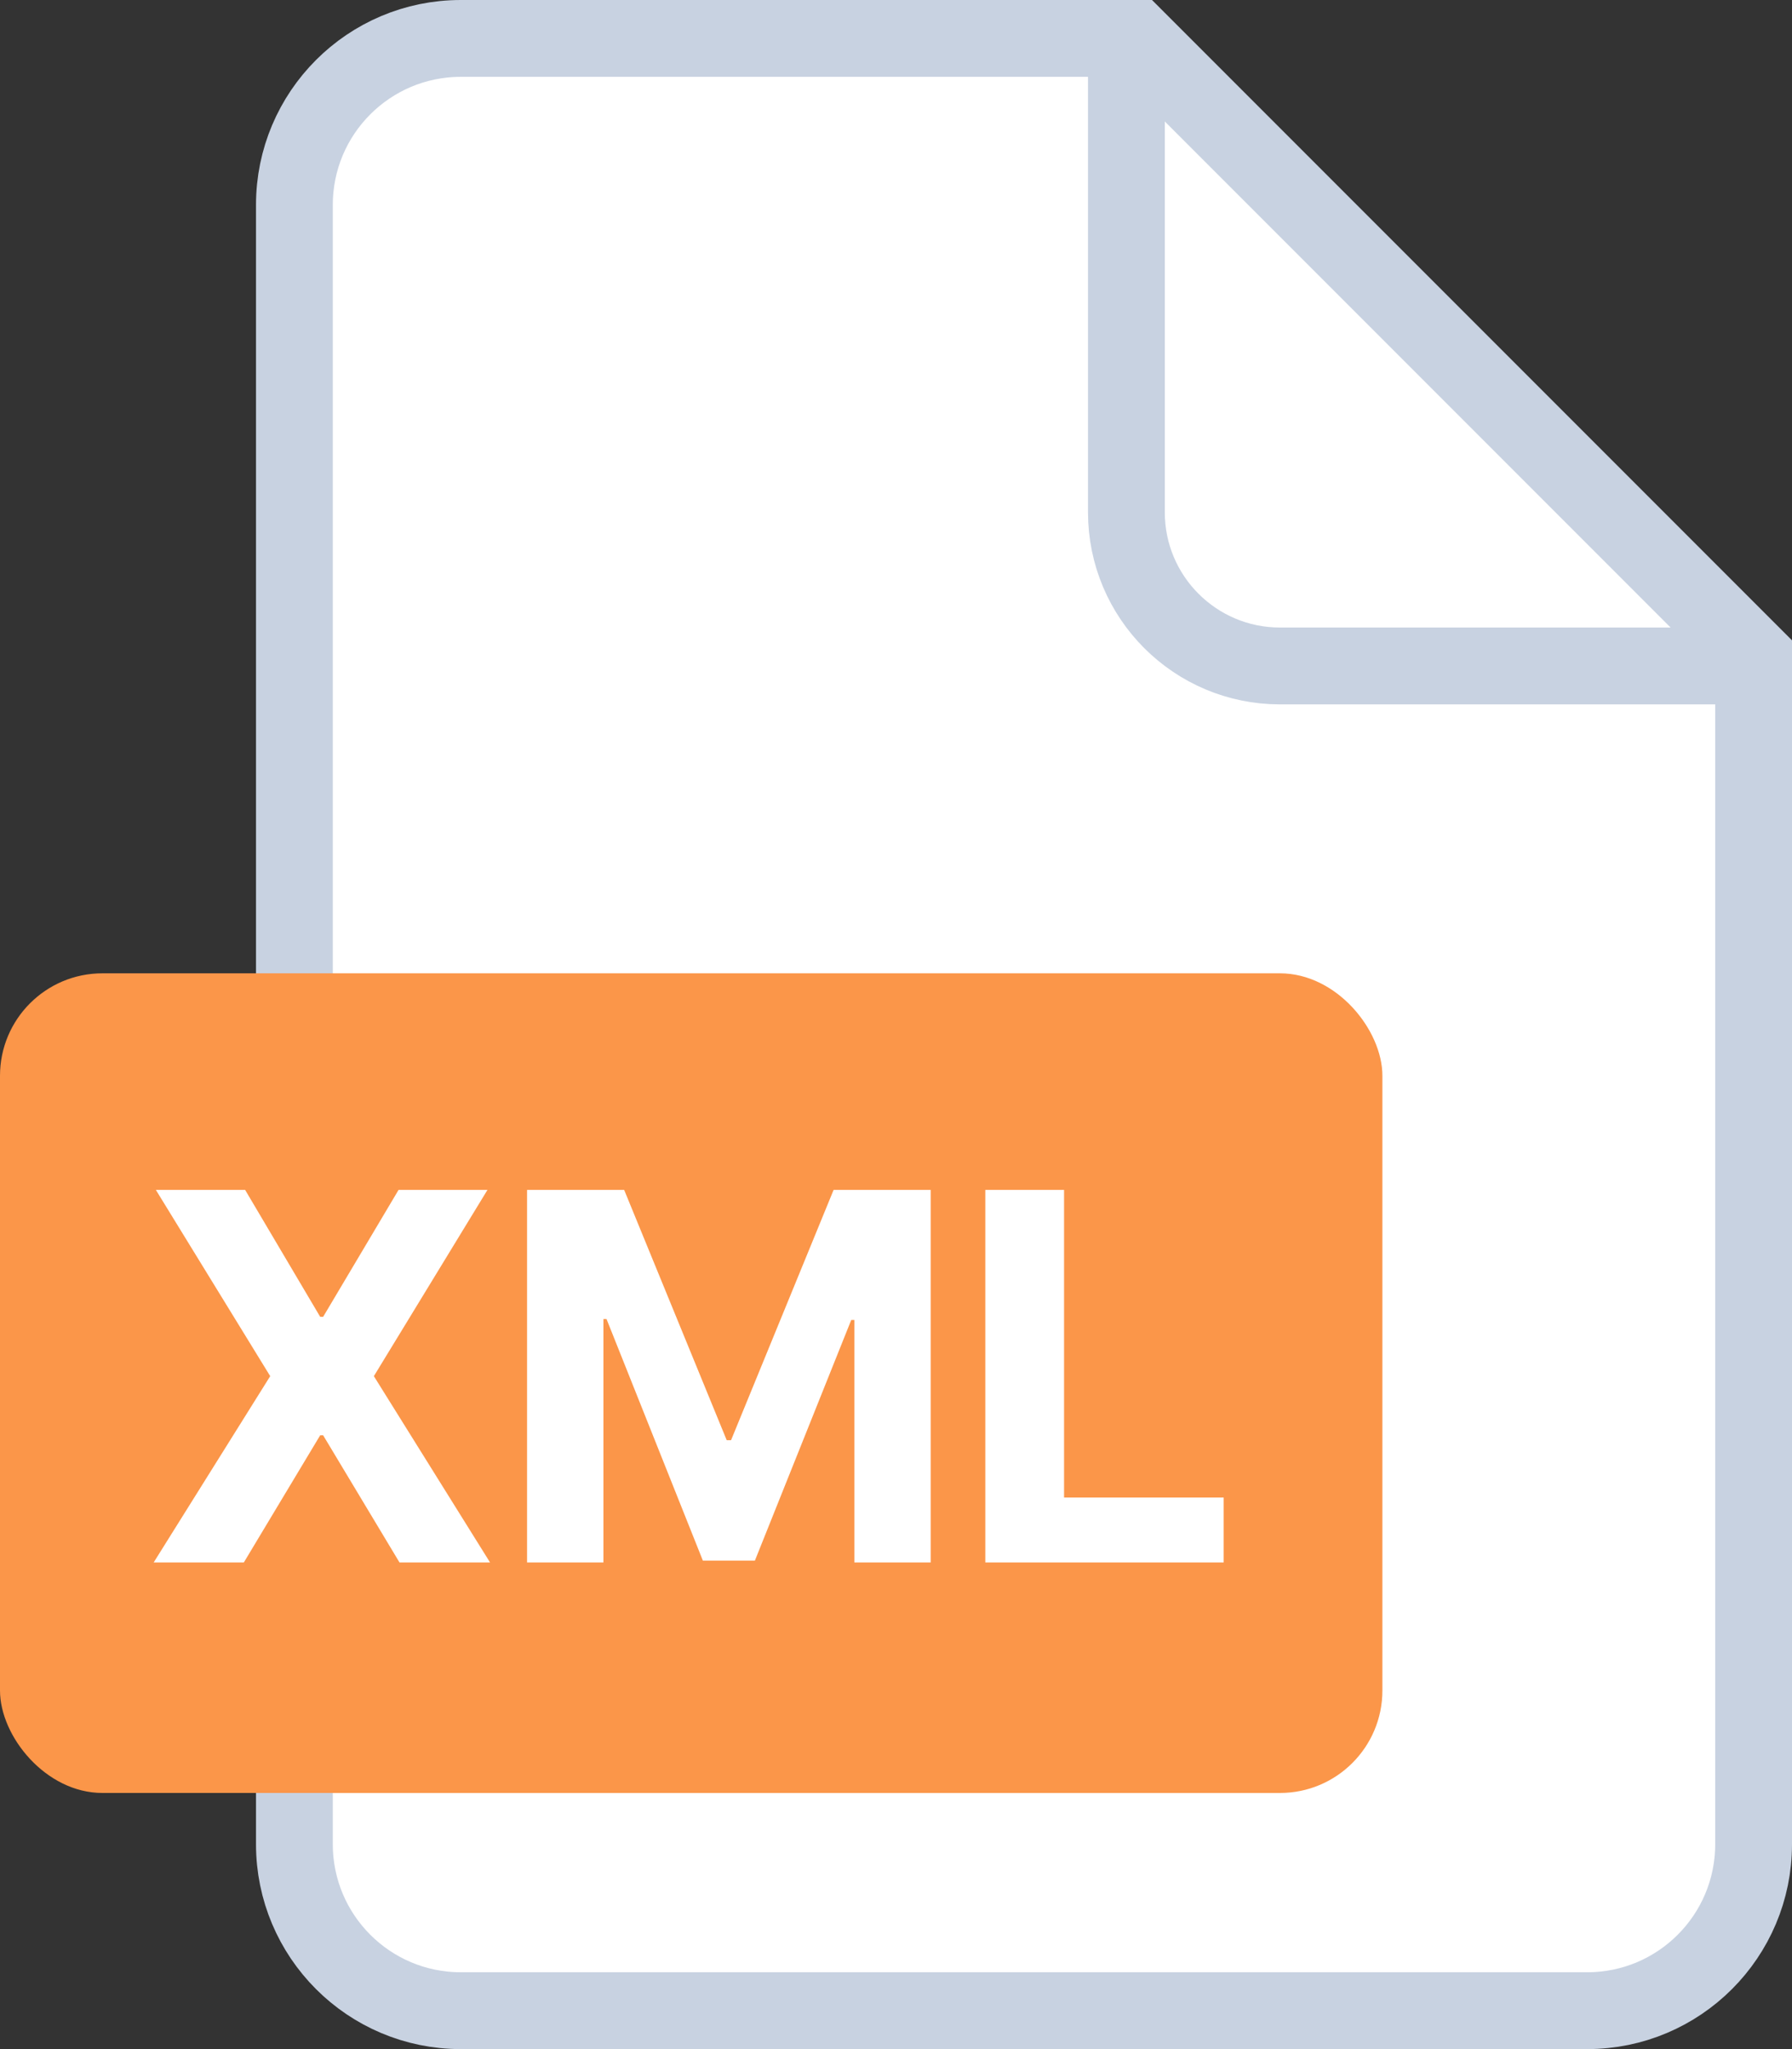 <svg width="70" height="80" viewBox="0 0 70 80" fill="none" xmlns="http://www.w3.org/2000/svg">
<rect x="0" y="0" width="70" height="80" fill="#333333" stroke="none"/>
<g clip-path="url(#clip0_396_4171)">
<path d="M62 78.5H18C14.41 78.5 11.5 75.59 11.5 72V8C11.5 4.41 14.41 1.5 18 1.5H44.379L68.5 25.621V72C68.5 75.59 65.59 78.5 62 78.5Z" fill="white" stroke="#C8D2E1" stroke-width="3"/>
<path d="M44 2V20C44 23.314 46.686 26 50 26H68" stroke="#C8D2E1" stroke-width="3" stroke-linecap="round"/>
</g>
<rect y="38" width="54" height="32" rx="4" fill="#FB9649"/>
<path d="M9.575 46.455L12.508 51.412H12.622L15.569 46.455H19.042L14.604 53.727L19.142 61H15.605L12.622 56.035H12.508L9.525 61H6.003L10.555 53.727L6.088 46.455H9.575ZM20.588 46.455H24.381L28.387 56.227H28.557L32.563 46.455H36.355V61H33.373V51.533H33.252L29.488 60.929H27.456L23.692 51.497H23.571V61H20.588V46.455ZM38.489 61V46.455H41.565V58.465H47.8V61H38.489Z" fill="white"/>
<defs>
<clipPath id="clip0_396_4171">
<rect width="60" height="80" fill="white" transform="translate(10)"/>
</clipPath>
</defs>
</svg>

